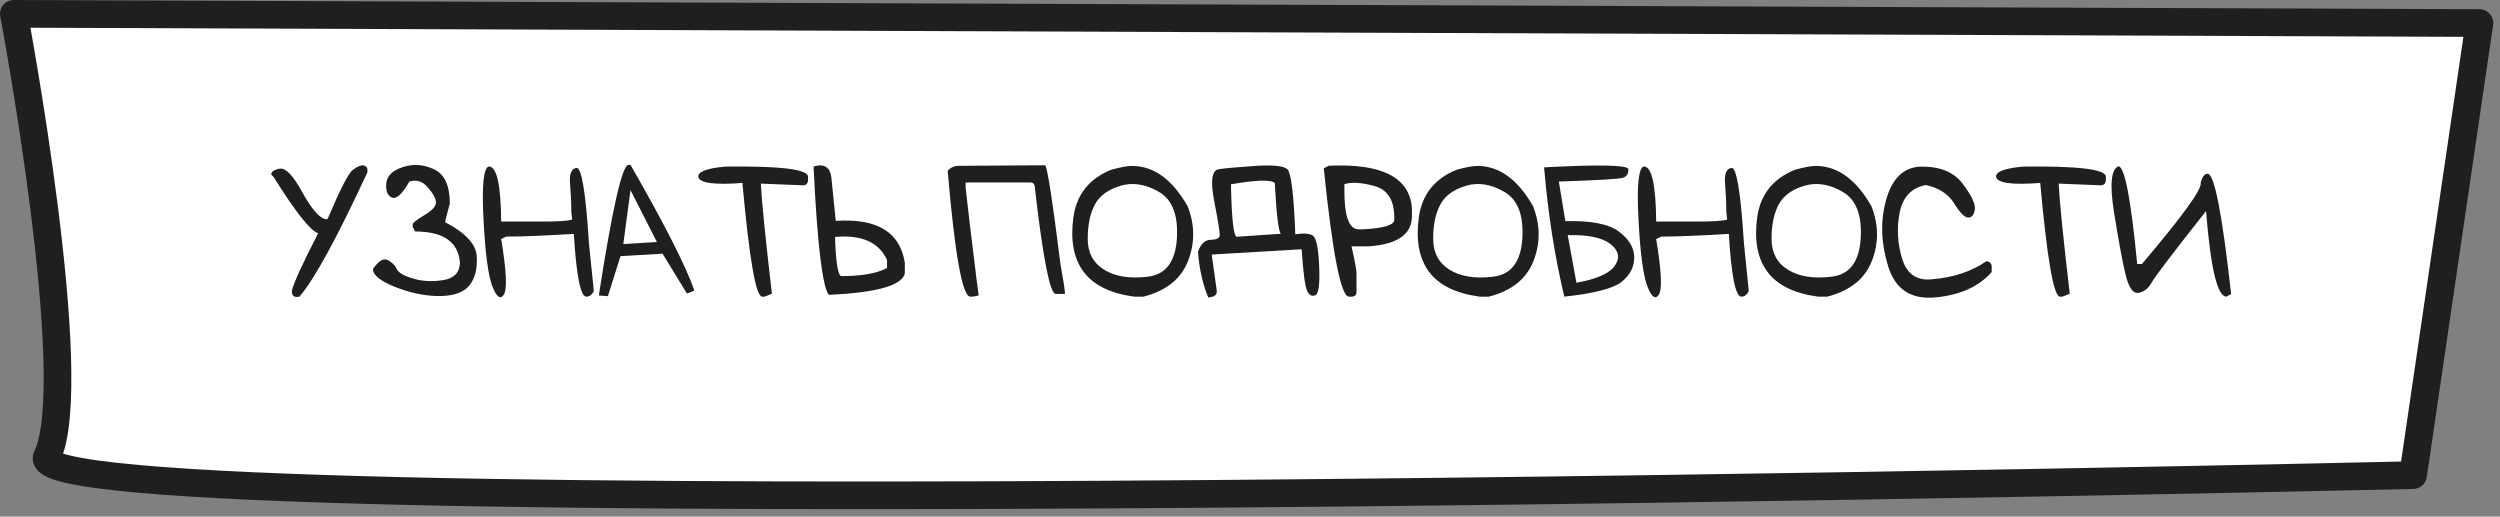 <?xml version="1.0" encoding="UTF-8" standalone="no"?><!DOCTYPE svg PUBLIC "-//W3C//DTD SVG 1.1//EN" "http://www.w3.org/Graphics/SVG/1.1/DTD/svg11.dtd"><svg width="100%" height="100%" viewBox="0 0 271 56" version="1.1" xmlns="http://www.w3.org/2000/svg" xmlns:xlink="http://www.w3.org/1999/xlink" xml:space="preserve" xmlns:serif="http://www.serif.com/" style="fill-rule:evenodd;clip-rule:evenodd;stroke-linecap:round;stroke-linejoin:round;stroke-miterlimit:1.5;"><rect x="0" y="0" width="271" height="56" fill="#808080" stroke="none"/><path d="M1.5,1.5c0,0 7.536,39.918 3.596,48c-3.941,8.082 256.481,2 256.481,2l7.191,-49l-267.268,-1Z" style="fill:#fff;stroke:#1f1f1f;stroke-width:3px;"/><g><path d="M39.318,17.914c0.342,0.054 0.512,0.225 0.512,0.512l0,0.246c-3.329,7.171 -5.786,11.666 -7.372,13.484c-0.567,0.13 -0.841,-0.085 -0.82,-0.646c0.205,-0.854 1.155,-2.929 2.85,-6.224c-0.841,-0.266 -2.451,-2.3 -4.829,-6.101l-0.257,-0.256c0,-0.335 0.315,-0.55 0.944,-0.646c0.628,-0.096 1.432,0.747 2.409,2.527c0.978,1.781 1.808,2.764 2.492,2.948l0.256,0c1.361,-3.219 2.273,-4.998 2.738,-5.337c0.465,-0.338 0.824,-0.507 1.077,-0.507Z" style="fill:#1f1f1f;fill-rule:nonzero;"/><path d="M43.671,18.109c1.138,-0.37 2.271,-0.286 3.399,0.251c1.128,0.536 1.692,1.772 1.692,3.707c-0.335,1.203 -0.503,1.876 -0.503,2.02c2.201,1.148 3.341,2.378 3.42,3.691c0.078,1.312 -0.171,2.346 -0.749,3.102c-0.577,0.755 -1.587,1.157 -3.03,1.205c-1.442,0.047 -2.987,-0.224 -4.634,-0.816c-1.648,-0.591 -2.588,-1.218 -2.82,-1.881l0,-0.257c0.615,-0.875 1.153,-1.184 1.615,-0.928c0.461,0.257 0.779,0.578 0.953,0.964c0.175,0.387 0.757,0.728 1.749,1.026c0.991,0.297 2.079,0.355 3.265,0.174c1.186,-0.181 1.797,-0.812 1.831,-1.892c-0.178,-2.256 -1.802,-3.384 -4.871,-3.384l-0.256,-0.502l0,-0.246c0,-0.178 0.42,-0.516 1.261,-1.015c0.841,-0.499 1.261,-0.959 1.261,-1.379c0,-0.421 -0.294,-0.968 -0.882,-1.641c-0.587,-0.673 -1.254,-0.88 -1.999,-0.62c-0.766,1.339 -1.389,1.917 -1.871,1.733c-0.482,-0.185 -0.693,-0.691 -0.631,-1.518c0.061,-0.827 0.661,-1.425 1.8,-1.794Z" style="fill:#1f1f1f;fill-rule:nonzero;"/><path d="M52.976,18.047c0.868,-0.027 1.319,1.962 1.353,5.968l4.492,0c1.729,0 2.796,-0.072 3.199,-0.216l-0.092,-0.871c0,-0.95 -0.045,-1.957 -0.134,-3.02c-0.089,-1.063 0.144,-1.632 0.698,-1.707c0.553,-0.075 1.004,2.659 1.353,8.203l0.523,5.127c-0.178,0.417 -0.448,0.625 -0.81,0.625c-0.629,0 -1.08,-2.262 -1.354,-6.788l-0.276,0c-3.063,0.185 -5.322,0.277 -6.778,0.277l-0.277,0l-0.544,0.267c0.568,3.425 0.665,5.429 0.293,6.014c-0.373,0.584 -0.786,0.295 -1.241,-0.867c-0.455,-1.162 -0.778,-3.577 -0.969,-7.244c-0.191,-3.668 -0.003,-5.59 0.564,-5.768Z" style="fill:#1f1f1f;fill-rule:nonzero;"/><path d="M68.131,17.873l0.216,0c3.691,6.425 5.998,10.965 6.921,13.617l-0.8,0.338l-2.645,-4.327l-4.563,0.267l-1.364,4.337l-0.985,-0.072c1.463,-9.44 2.537,-14.16 3.22,-14.16Zm0.216,2.737l-0.78,5.845l3.64,-0.225l-2.86,-5.62Z" style="fill:#1f1f1f;fill-rule:nonzero;"/><path d="M78.631,18.057c5.913,-0.075 8.901,0.284 8.962,1.077l0,0.308c0,0.43 -0.184,0.646 -0.554,0.646l-4.563,-0.185c0.089,1.873 0.489,5.852 1.2,11.936l-0.789,0.317l-0.277,0c-0.677,0 -1.388,-4.108 -2.133,-12.325c-3.117,0.239 -4.713,0.007 -4.789,-0.697c0,-0.54 0.981,-0.899 2.943,-1.077Z" style="fill:#1f1f1f;fill-rule:nonzero;"/><path d="M88.188,18.047c1.135,-0.335 1.777,0.051 1.928,1.159l0.482,4.737c4.47,-0.301 6.965,1.213 7.485,4.542l0,1.159c-0.328,1.313 -3.076,2.085 -8.244,2.318c-0.698,-0.923 -1.248,-5.561 -1.651,-13.915Zm2.328,7.639c0.095,2.83 0.328,4.245 0.697,4.245c2.153,0 3.801,-0.29 4.942,-0.871l0,-0.872c-0.875,-1.928 -2.755,-2.762 -5.639,-2.502Z" style="fill:#1f1f1f;fill-rule:nonzero;"/><path d="M103.928,17.975c5.974,-0.041 9.098,-0.061 9.372,-0.061c0.259,0.376 0.806,3.917 1.64,10.623c0.335,1.845 0.503,2.953 0.503,3.322l-1.005,0c-0.622,0 -1.374,-3.825 -2.256,-11.474c0,-0.403 -0.164,-0.605 -0.492,-0.605l-7.014,0l0,0.605c0.205,1.893 0.605,5.243 1.2,10.049l0.215,1.579c-0.273,0.096 -0.577,0.143 -0.912,0.143c-0.855,0 -1.672,-4.542 -2.451,-13.627c0.301,-0.369 0.701,-0.554 1.2,-0.554Z" style="fill:#1f1f1f;fill-rule:nonzero;"/><path d="M122.692,17.985c2.372,0 4.389,1.46 6.05,4.379c0.786,2.01 0.8,3.985 0.041,5.927c-0.759,1.941 -2.369,3.23 -4.83,3.865l-1.015,0c-2.57,-0.348 -4.393,-1.244 -5.47,-2.686c-1.077,-1.443 -1.449,-3.403 -1.118,-5.881c0.332,-2.478 1.694,-4.206 4.086,-5.183c1.012,-0.28 1.764,-0.421 2.256,-0.421Zm-4.019,4.205c-0.506,0.957 -0.761,2.185 -0.764,3.686c-0.004,1.5 0.586,2.62 1.769,3.358c1.182,0.738 2.754,0.993 4.716,0.764c1.962,-0.229 3.022,-1.608 3.179,-4.138c0.157,-2.529 -0.49,-4.216 -1.943,-5.06c-1.453,-0.844 -2.849,-1.063 -4.189,-0.656c-1.34,0.407 -2.262,1.089 -2.768,2.046Z" style="fill:#1f1f1f;fill-rule:nonzero;"/><path d="M132.11,18.344c0.756,-0.116 2.077,-0.235 3.964,-0.359c1.886,-0.123 3.04,-0.008 3.46,0.344c0.421,0.352 0.713,2.709 0.877,7.07c0.868,-0.137 1.494,-0.096 1.876,0.123c0.383,0.219 0.619,1.306 0.708,3.261c0.089,1.955 -0.041,3.023 -0.39,3.204c-0.348,0.181 -0.644,0.045 -0.887,-0.41c-0.242,-0.455 -0.449,-1.974 -0.62,-4.558l-9.751,0.574l0.543,3.846l0,0.235c0,0.322 -0.304,0.513 -0.913,0.575c-0.587,-1.388 -0.96,-3.035 -1.117,-4.943c0.287,-0.854 0.74,-1.29 1.358,-1.307c0.619,-0.017 0.951,-0.159 0.995,-0.426c0.044,-0.266 -0.15,-1.509 -0.584,-3.727c-0.435,-2.218 -0.274,-3.385 0.481,-3.502Zm1.328,1.631c0.069,3.705 0.277,5.602 0.626,5.691l4.778,-0.328c-0.26,-0.315 -0.478,-2.147 -0.656,-5.497c-0.403,-0.382 -1.986,-0.338 -4.748,0.134Z" style="fill:#1f1f1f;fill-rule:nonzero;"/><path d="M144.041,17.965c5.783,-0.267 8.787,1.278 9.013,4.635l0,0.82c0,1.962 -1.548,3.056 -4.645,3.281l-1.907,0c0.362,1.566 0.543,2.564 0.543,2.994l0,1.918c0,0.362 -0.181,0.543 -0.543,0.543l-0.277,0c-0.868,0 -1.777,-4.638 -2.728,-13.914l0.544,-0.277Zm1.692,1.999l0,0.78c0,2.741 0.516,4.112 1.548,4.112l0.513,0c2.228,-0.123 3.343,-0.465 3.343,-1.026l0,-0.256c0,-1.873 -0.706,-3.006 -2.118,-3.399c-1.411,-0.393 -2.507,-0.463 -3.286,-0.211Z" style="fill:#1f1f1f;fill-rule:nonzero;"/><path d="M160.14,17.985c2.372,0 4.388,1.46 6.049,4.379c0.786,2.01 0.8,3.985 0.041,5.927c-0.758,1.941 -2.368,3.23 -4.829,3.865l-1.015,0c-2.571,-0.348 -4.394,-1.244 -5.471,-2.686c-1.076,-1.443 -1.449,-3.403 -1.118,-5.881c0.332,-2.478 1.694,-4.206 4.087,-5.183c1.011,-0.28 1.763,-0.421 2.256,-0.421Zm-4.02,4.205c-0.506,0.957 -0.761,2.185 -0.764,3.686c-0.003,1.5 0.586,2.62 1.769,3.358c1.182,0.738 2.755,0.993 4.717,0.764c1.962,-0.229 3.021,-1.608 3.178,-4.138c0.158,-2.529 -0.49,-4.216 -1.943,-5.06c-1.452,-0.844 -2.849,-1.063 -4.188,-0.656c-1.34,0.407 -2.263,1.089 -2.769,2.046Z" style="fill:#1f1f1f;fill-rule:nonzero;"/><path d="M167.379,18.139c6.084,-0.321 9.131,-0.249 9.141,0.216c0.01,0.464 -0.178,0.767 -0.564,0.907c-0.386,0.14 -2.712,0.279 -6.978,0.415l0.708,4.297c2.748,-0.075 4.674,0.295 5.778,1.112c1.104,0.817 1.666,1.74 1.687,2.769c0.02,1.029 -0.421,1.916 -1.323,2.661c-0.902,0.745 -2.987,1.292 -6.255,1.64c-1.046,-4.375 -1.777,-9.047 -2.194,-14.017Zm2.563,7.352l0.944,5.158c2.221,-0.403 3.614,-1.025 4.178,-1.866c0.564,-0.841 0.407,-1.613 -0.472,-2.318c-0.878,-0.704 -2.428,-1.028 -4.65,-0.974Z" style="fill:#1f1f1f;fill-rule:nonzero;"/><path d="M178.176,18.047c0.868,-0.027 1.319,1.962 1.354,5.968l4.491,0c1.729,0 2.796,-0.072 3.199,-0.216l-0.092,-0.871c0,-0.95 -0.045,-1.957 -0.133,-3.02c-0.089,-1.063 0.143,-1.632 0.697,-1.707c0.553,-0.075 1.005,2.659 1.353,8.203l0.523,5.127c-0.177,0.417 -0.448,0.625 -0.81,0.625c-0.629,0 -1.08,-2.262 -1.353,-6.788l-0.277,0c-3.063,0.185 -5.322,0.277 -6.778,0.277l-0.277,0l-0.543,0.267c0.567,3.425 0.664,5.429 0.292,6.014c-0.373,0.584 -0.786,0.295 -1.241,-0.867c-0.454,-1.162 -0.777,-3.577 -0.969,-7.244c-0.191,-3.668 -0.003,-5.59 0.564,-5.768Z" style="fill:#1f1f1f;fill-rule:nonzero;"/><path d="M196.818,17.985c2.372,0 4.388,1.46 6.05,4.379c0.786,2.01 0.799,3.985 0.041,5.927c-0.759,1.941 -2.369,3.23 -4.83,3.865l-1.015,0c-2.57,-0.348 -4.394,-1.244 -5.471,-2.686c-1.076,-1.443 -1.449,-3.403 -1.117,-5.881c0.331,-2.478 1.693,-4.206 4.086,-5.183c1.012,-0.28 1.764,-0.421 2.256,-0.421Zm-4.02,4.205c-0.506,0.957 -0.76,2.185 -0.764,3.686c-0.003,1.5 0.586,2.62 1.769,3.358c1.183,0.738 2.755,0.993 4.717,0.764c1.962,-0.229 3.021,-1.608 3.179,-4.138c0.157,-2.529 -0.491,-4.216 -1.944,-5.06c-1.452,-0.844 -2.848,-1.063 -4.188,-0.656c-1.34,0.407 -2.263,1.089 -2.769,2.046Z" style="fill:#1f1f1f;fill-rule:nonzero;"/><path d="M208.056,18.068c2.147,-0.069 3.709,0.543 4.686,1.835c0.978,1.292 1.42,2.228 1.328,2.81c-0.092,0.581 -0.33,0.871 -0.713,0.871c-0.383,0 -0.892,-0.513 -1.528,-1.538c-0.635,-1.025 -1.661,-1.688 -3.076,-1.989c-1.545,0.301 -2.486,1.29 -2.825,2.968c-0.338,1.678 -0.247,3.36 0.272,5.045c0.52,1.685 1.637,2.415 3.353,2.189c2.242,-0.191 4.17,-0.84 5.783,-1.948c0.376,0.062 0.564,0.26 0.564,0.595l0,0.584c-1.387,1.573 -3.413,2.489 -6.075,2.748c-2.663,0.26 -4.382,-0.873 -5.158,-3.399c-0.776,-2.526 -0.846,-4.92 -0.21,-7.183c0.636,-2.262 1.835,-3.459 3.599,-3.588Z" style="fill:#1f1f1f;fill-rule:nonzero;"/><path d="M219.315,18.057c5.913,-0.075 8.9,0.284 8.962,1.077l0,0.308c0,0.43 -0.185,0.646 -0.554,0.646l-4.563,-0.185c0.089,1.873 0.489,5.852 1.2,11.936l-0.79,0.317l-0.277,0c-0.676,0 -1.387,-4.108 -2.132,-12.325c-3.118,0.239 -4.714,0.007 -4.789,-0.697c0,-0.54 0.981,-0.899 2.943,-1.077Z" style="fill:#1f1f1f;fill-rule:nonzero;"/><path d="M229.63,18.026c0.684,0 1.364,3.531 2.041,10.593l0.512,0c4.41,-5.196 6.532,-8.128 6.368,-8.798c0.164,-0.656 0.417,-0.984 0.759,-0.984c0.731,0 1.579,4.347 2.543,13.043l-0.513,0.276c-0.977,0 -1.712,-3.093 -2.204,-9.279c-3.569,4.518 -5.536,7.104 -5.902,7.757c-0.365,0.653 -0.844,1.023 -1.435,1.112c-0.591,0.089 -1.058,-0.586 -1.4,-2.025c-0.342,-1.439 -0.753,-3.664 -1.235,-6.675c-0.482,-3.011 -0.327,-4.685 0.466,-5.02Z" style="fill:#1f1f1f;fill-rule:nonzero;"/></g></svg>